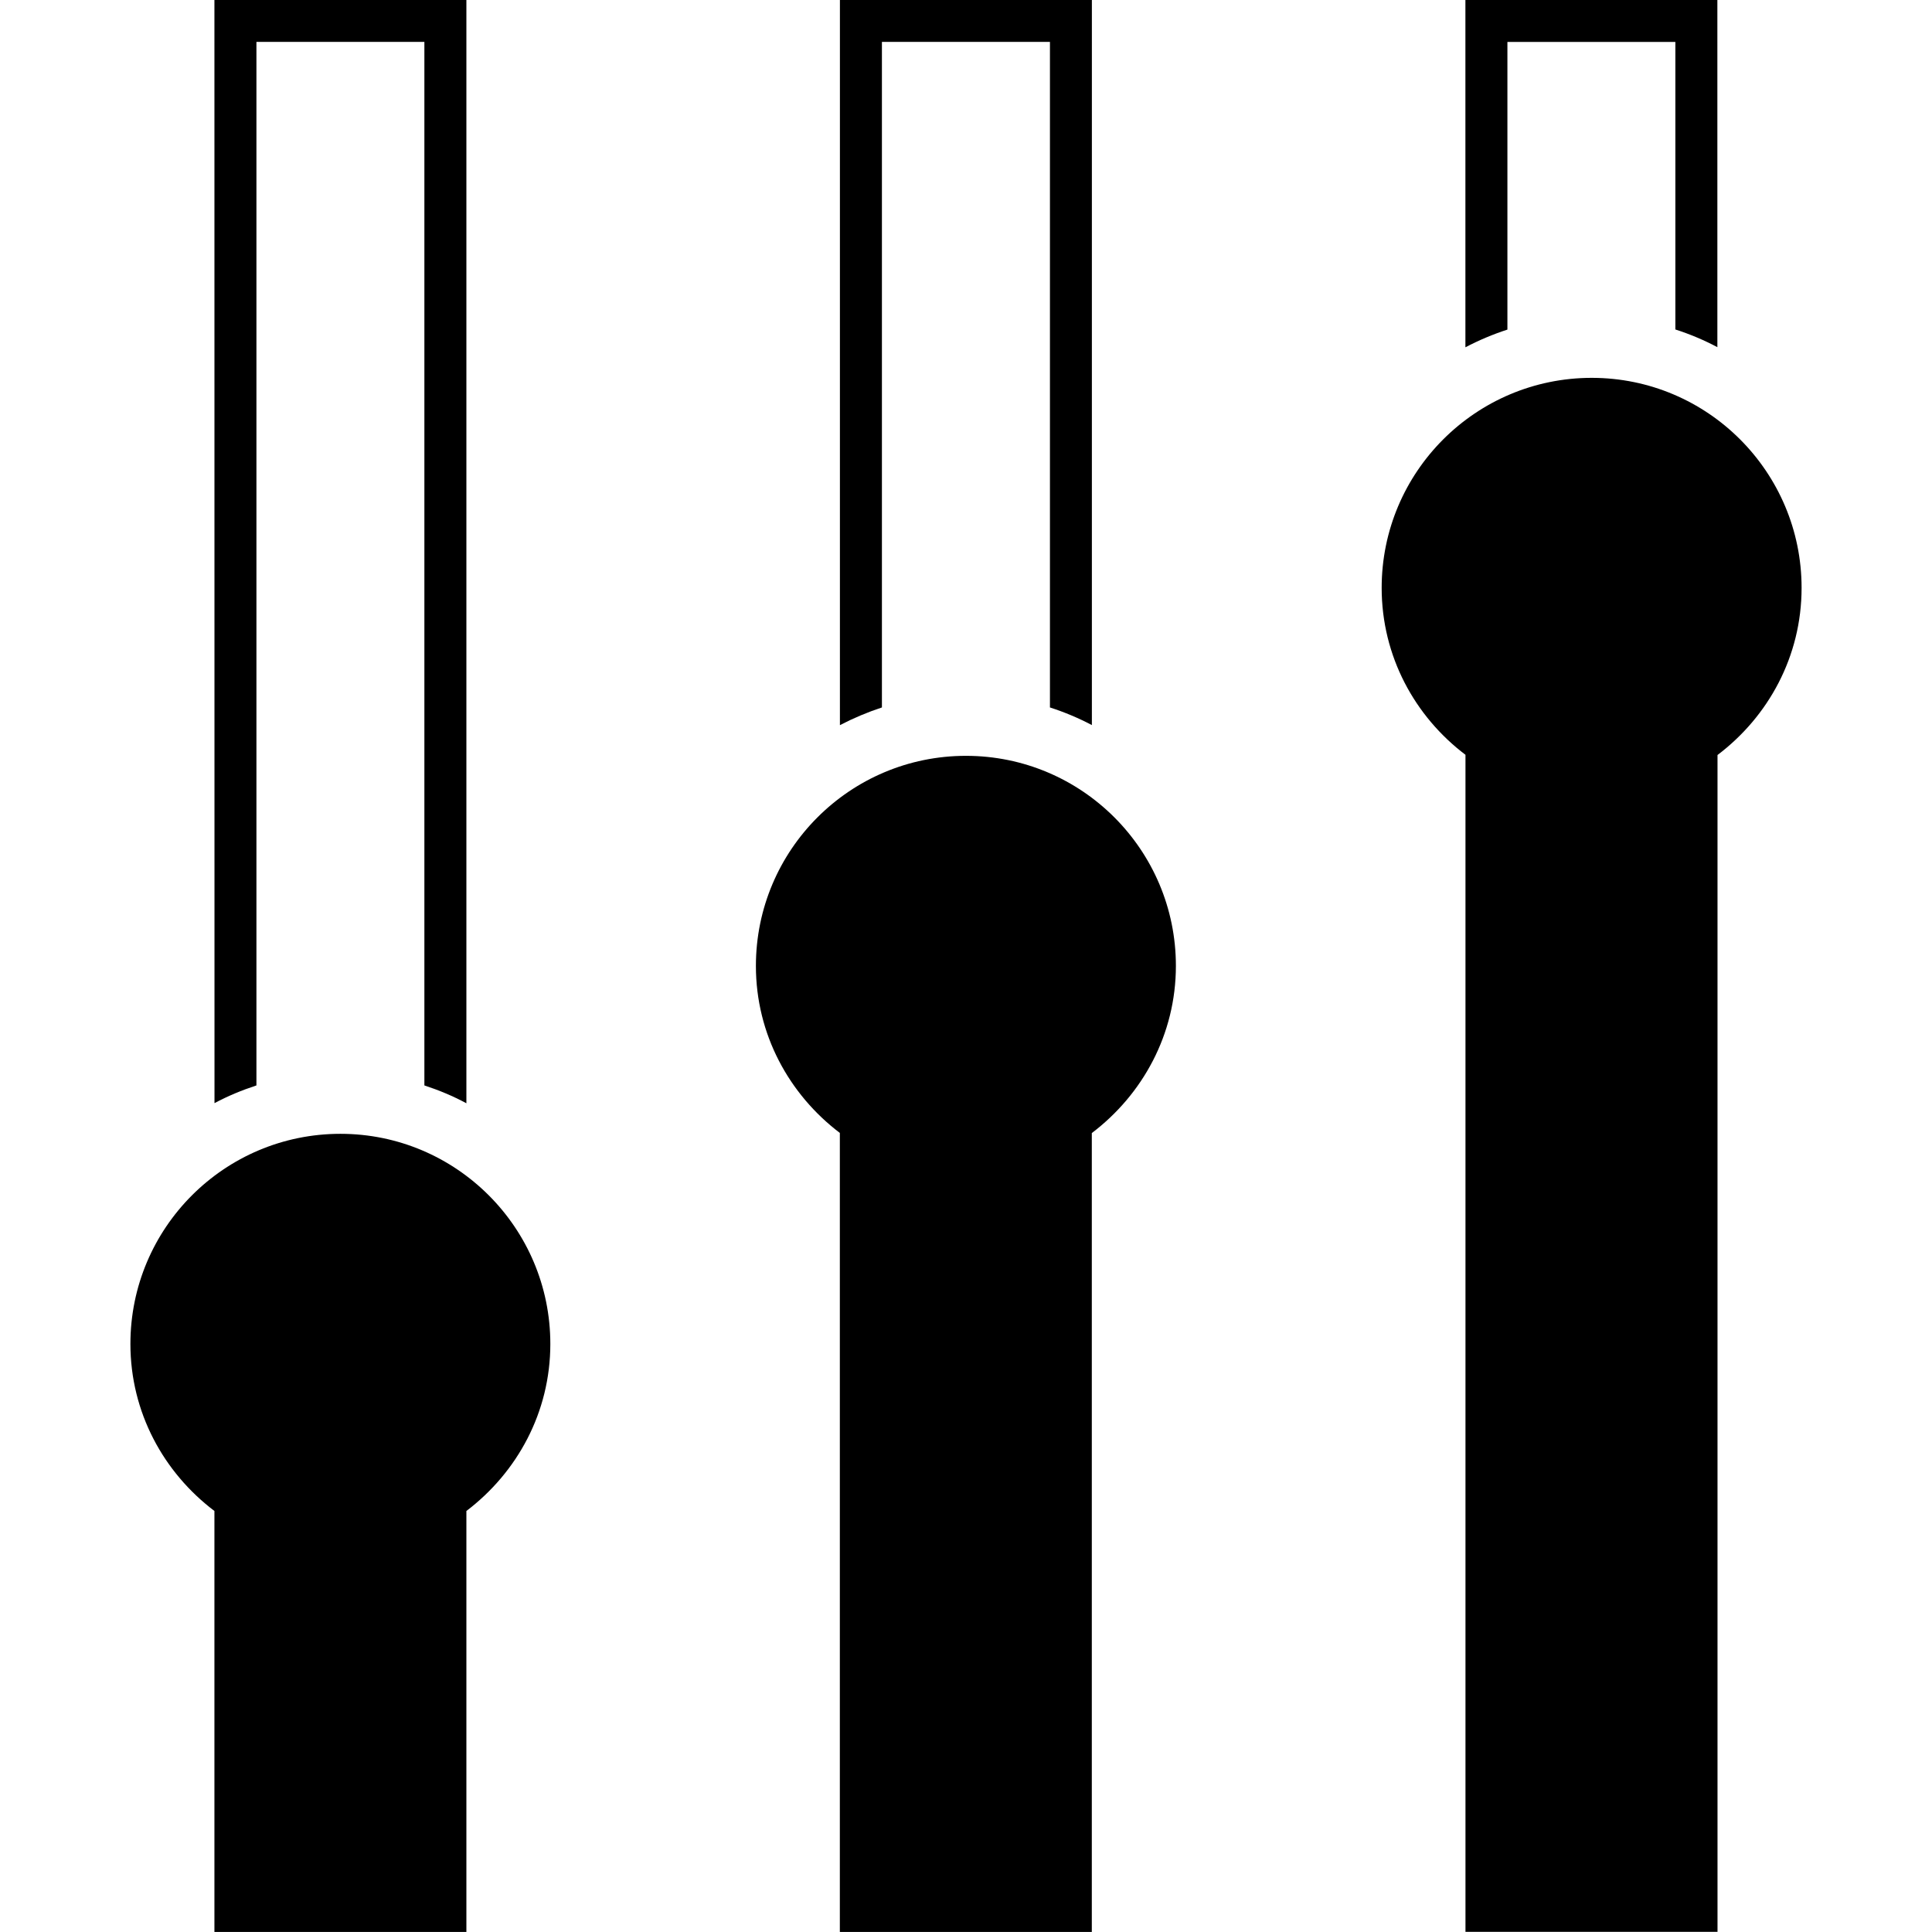 <?xml version="1.0" encoding="iso-8859-1"?>
<!-- Generator: Adobe Illustrator 16.0.0, SVG Export Plug-In . SVG Version: 6.00 Build 0)  -->
<!DOCTYPE svg PUBLIC "-//W3C//DTD SVG 1.1//EN" "http://www.w3.org/Graphics/SVG/1.1/DTD/svg11.dtd">
<svg version="1.1" id="Capa_1" xmlns="http://www.w3.org/2000/svg" xmlns:xlink="http://www.w3.org/1999/xlink" x="0px" y="0px"
	 width="28.148px" height="28.147px" viewBox="0 0 28.148 28.147" style="enable-background:new 0 0 28.148 28.147;"
	 xml:space="preserve">
<g>
	<g>
		<path d="M3.125,16.072c0.195-0.104,0.398-0.188,0.611-0.258V0.61h2.447v15.204c0.213,0.07,0.416,0.154,0.612,0.26V0H3.124
			L3.125,16.072L3.125,16.072z"/>
		<path d="M12.849,10.307V0.61h2.448v9.697c0.213,0.069,0.416,0.154,0.611,0.257V0h-3.671v10.565
			C12.433,10.463,12.637,10.377,12.849,10.307z"/>
		<path d="M21.962,4.802V0.611h2.447V4.8c0.213,0.069,0.416,0.154,0.612,0.258V0h-3.671v5.06C21.546,4.957,21.75,4.871,21.962,4.802
			z"/>
		<path d="M8.018,19.58c0-1.689-1.37-3.061-3.058-3.061c-1.69,0-3.06,1.371-3.06,3.061c0,0.998,0.485,1.875,1.224,2.434v6.134h3.671
			v-6.134C7.534,21.453,8.018,20.578,8.018,19.58z"/>
		<path d="M17.132,14.072c0-1.688-1.369-3.06-3.059-3.06c-1.689,0-3.06,1.371-3.06,3.061c0,0.996,0.484,1.873,1.223,2.433v11.642
			h3.671v-11.64C16.647,15.947,17.132,15.07,17.132,14.072z"/>
		<path d="M20.13,8.565c0,0.996,0.483,1.874,1.221,2.432v17.149h3.672V11c0.74-0.559,1.225-1.436,1.225-2.435
			c0-1.688-1.369-3.06-3.058-3.06C21.499,5.506,20.13,6.877,20.13,8.565z"/>
	</g>
</g>
<g>
</g>
<g>
</g>
<g>
</g>
<g>
</g>
<g>
</g>
<g>
</g>
<g>
</g>
<g>
</g>
<g>
</g>
<g>
</g>
<g>
</g>
<g>
</g>
<g>
</g>
<g>
</g>
<g>
</g>
</svg>
